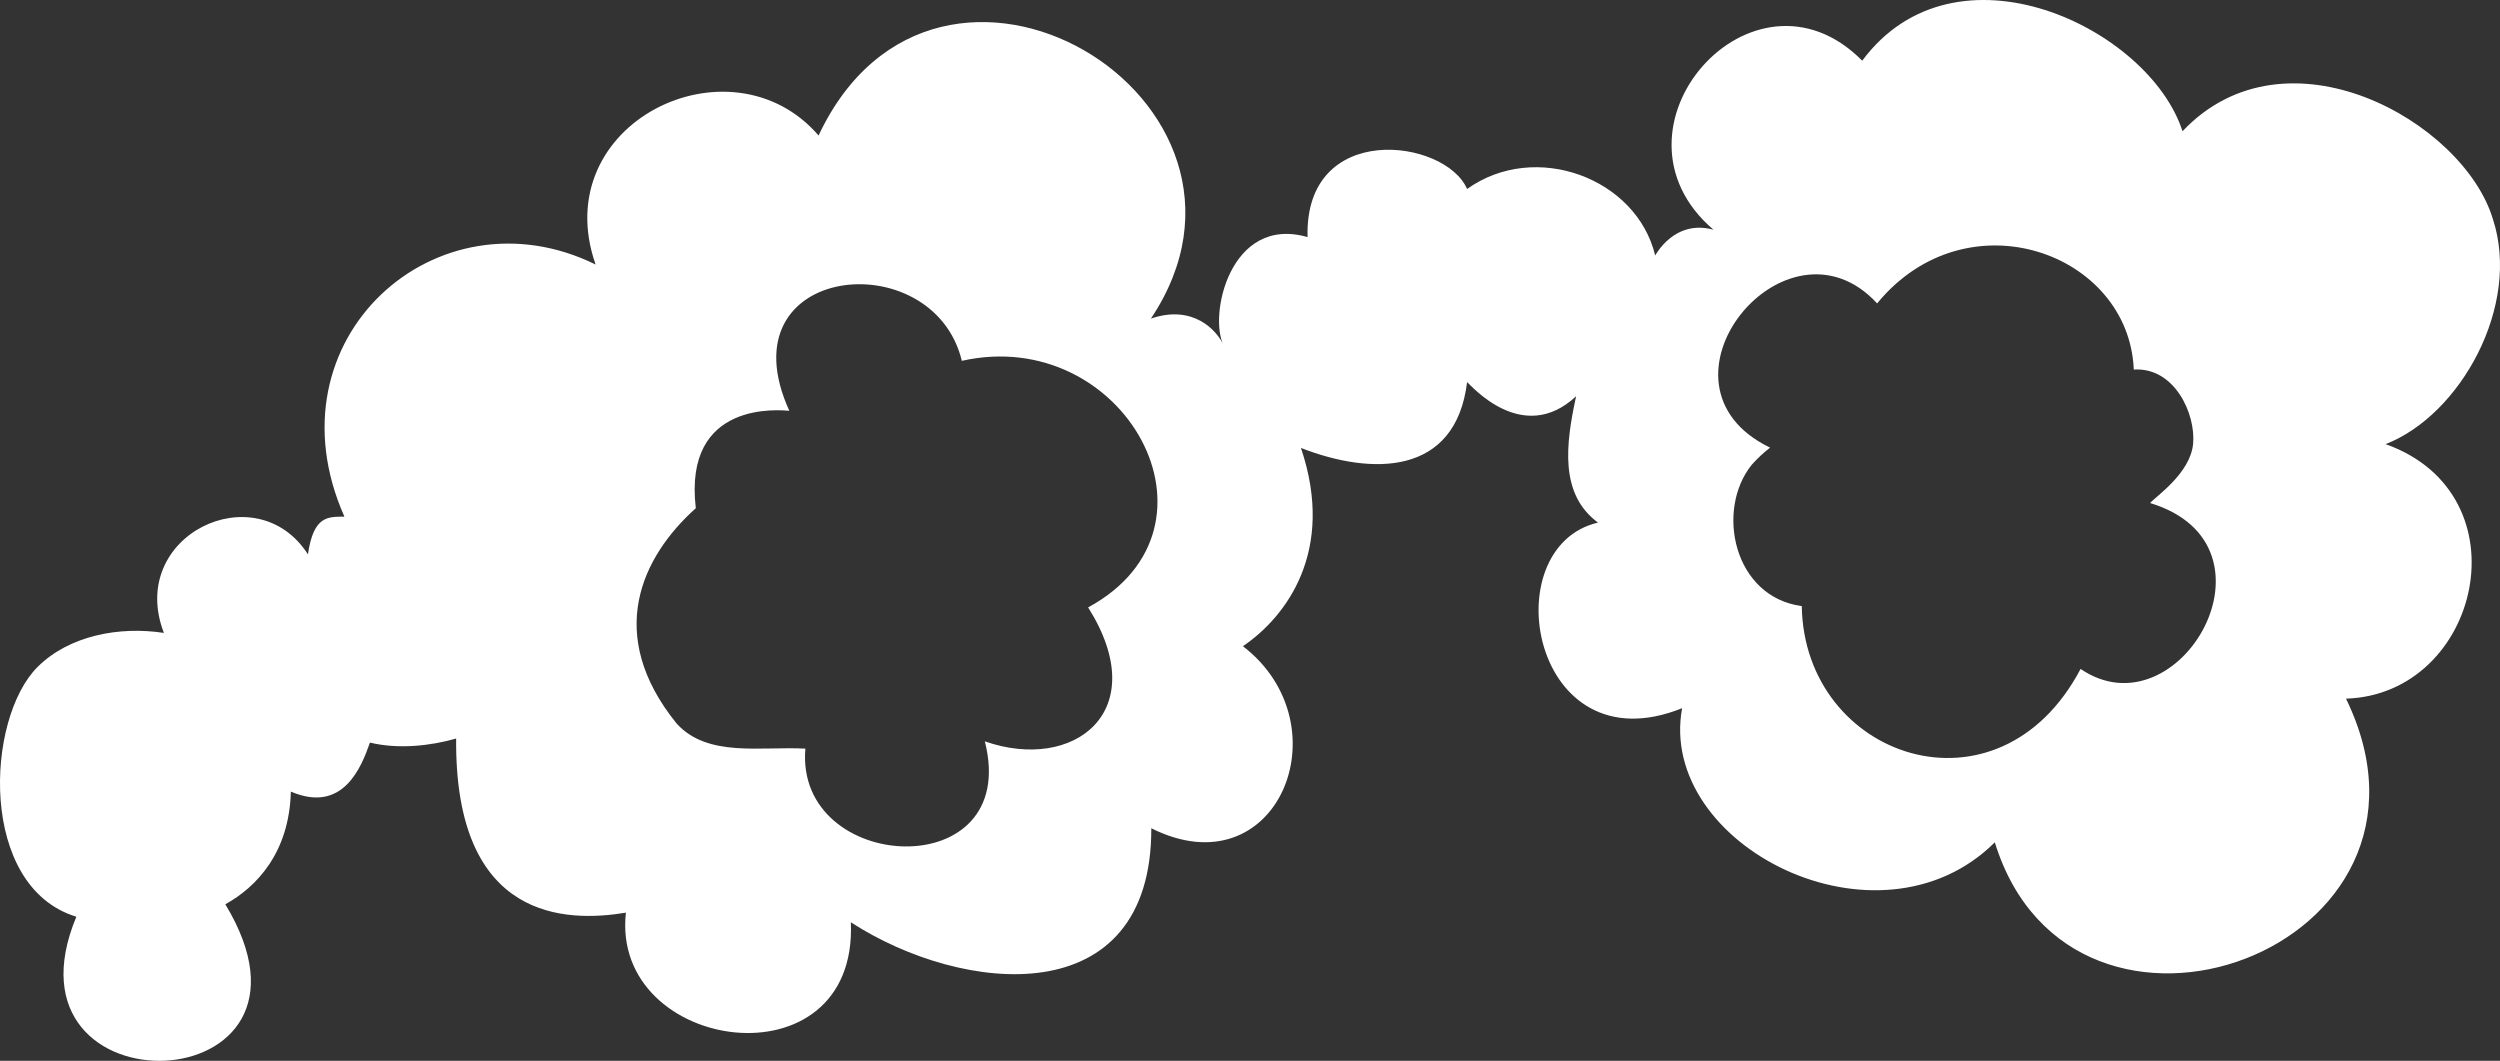 <?xml version="1.0" encoding="utf-8"?>
<!-- Generator: Adobe Illustrator 24.2.3, SVG Export Plug-In . SVG Version: 6.00 Build 0)  -->
<svg version="1.1" xmlns="http://www.w3.org/2000/svg" xmlns:xlink="http://www.w3.org/1999/xlink" x="0px" y="0px"
	 viewBox="0 0 272.119 115.468" enable-background="new 0 0 272.119 115.468" xml:space="preserve">
<rect x="0" y="0" width="272.119" height="115.468" fill="#333333" stroke="none"/>
<g id="bubblefoam_x5F_glasses">
	<path fill="#FFFFFF" d="M4.115,72.571c3.436-3.401,8.887-4.423,13.724-3.68c-4.072-10.578,10.016-17.375,15.679-8.551
		c0.617-4.261,2.21-4.079,3.97-4.107C28.89,36.878,47.596,20.306,64.83,28.793C59.433,13.373,79.558,3.674,89.099,14.75
		c12.885-27.427,52.109-3.953,36.176,19.928c4.535-1.557,7.171,1.205,7.953,2.98c-1.743-3.145,0.606-14.288,9.097-11.852
		c-0.353-12.702,14.978-10.753,17.364-5.235c7.432-5.306,18.45-1.186,20.472,7.233c0.053-0.038,2.082-3.971,6.344-2.8
		c-12.852-10.991,4.336-30.381,16.192-18.398c10.18-13.703,31.245-3.579,34.863,7.68c11.26-11.917,30.57-1.107,33.786,9.563
		c3.087,9.415-3.531,21.331-11.678,24.493c15.389,5.484,10.299,27.234-4.311,27.705c13.298,27.322-29.81,42.949-38.226,15.639
		c-12.681,12.592-36.779,0.277-34.038-14.601c-16.384,6.587-20.632-17.503-9.158-20.205c-4.198-3.098-3.518-8.512-2.379-13.751
		c-5.846,5.447-11.512-1.279-11.866-1.539c-1.248,10.209-10.332,10.189-18.086,7.167c3.797,11.225-1.61,18.388-6.314,21.58
		c11.153,8.585,3.732,26.68-9.973,19.816c0.052,20.208-20.518,18.132-32.703,10.235c0.772,18.064-26.184,14.253-24.486-1.048
		c-6.383,1.061-18.66,1.02-18.477-18.955c-2.803,0.81-6.32,1.185-9.384,0.444c-0.95,2.725-2.953,7.751-8.609,5.334
		c-0.163,6.624-3.717,10.382-7.133,12.265c13.195,21.819-25.282,23.128-16.214,1.355C-2.352,96.545-1.606,78.233,4.115,72.571z
		 M190.68,50.577c-3.977,4.941-1.99,14.403,5.439,15.394c0.252,16.575,21.411,23.808,30.346,6.841
		c10.722,7.292,22.699-13.463,7.574-18.057c0.546-0.682,4.381-3.199,4.677-6.46c0.295-3.26-2.029-8.352-6.459-8.07
		c-0.521-12.757-18.187-19.078-27.937-7.201c-9.913-10.76-25.884,8.822-11.649,15.701C191.977,49.255,191.32,49.87,190.68,50.577z
		 M73.647,78.751c3.373,3.731,9.159,2.47,14.016,2.737c-1.166,13.659,23.552,14.993,19.534-0.794
		c9.677,3.39,18.395-3.236,11.244-14.58c16.169-8.762,3.909-30.799-13.747-26.838c-3.11-12.923-26.069-10.608-18.78,5.436
		c-0.887-0.054-11.578-1.242-10.176,10.604C69.854,60.593,65.785,69.026,73.647,78.751z"/>
</g>
<g id="Layer_1">
</g>
</svg>
